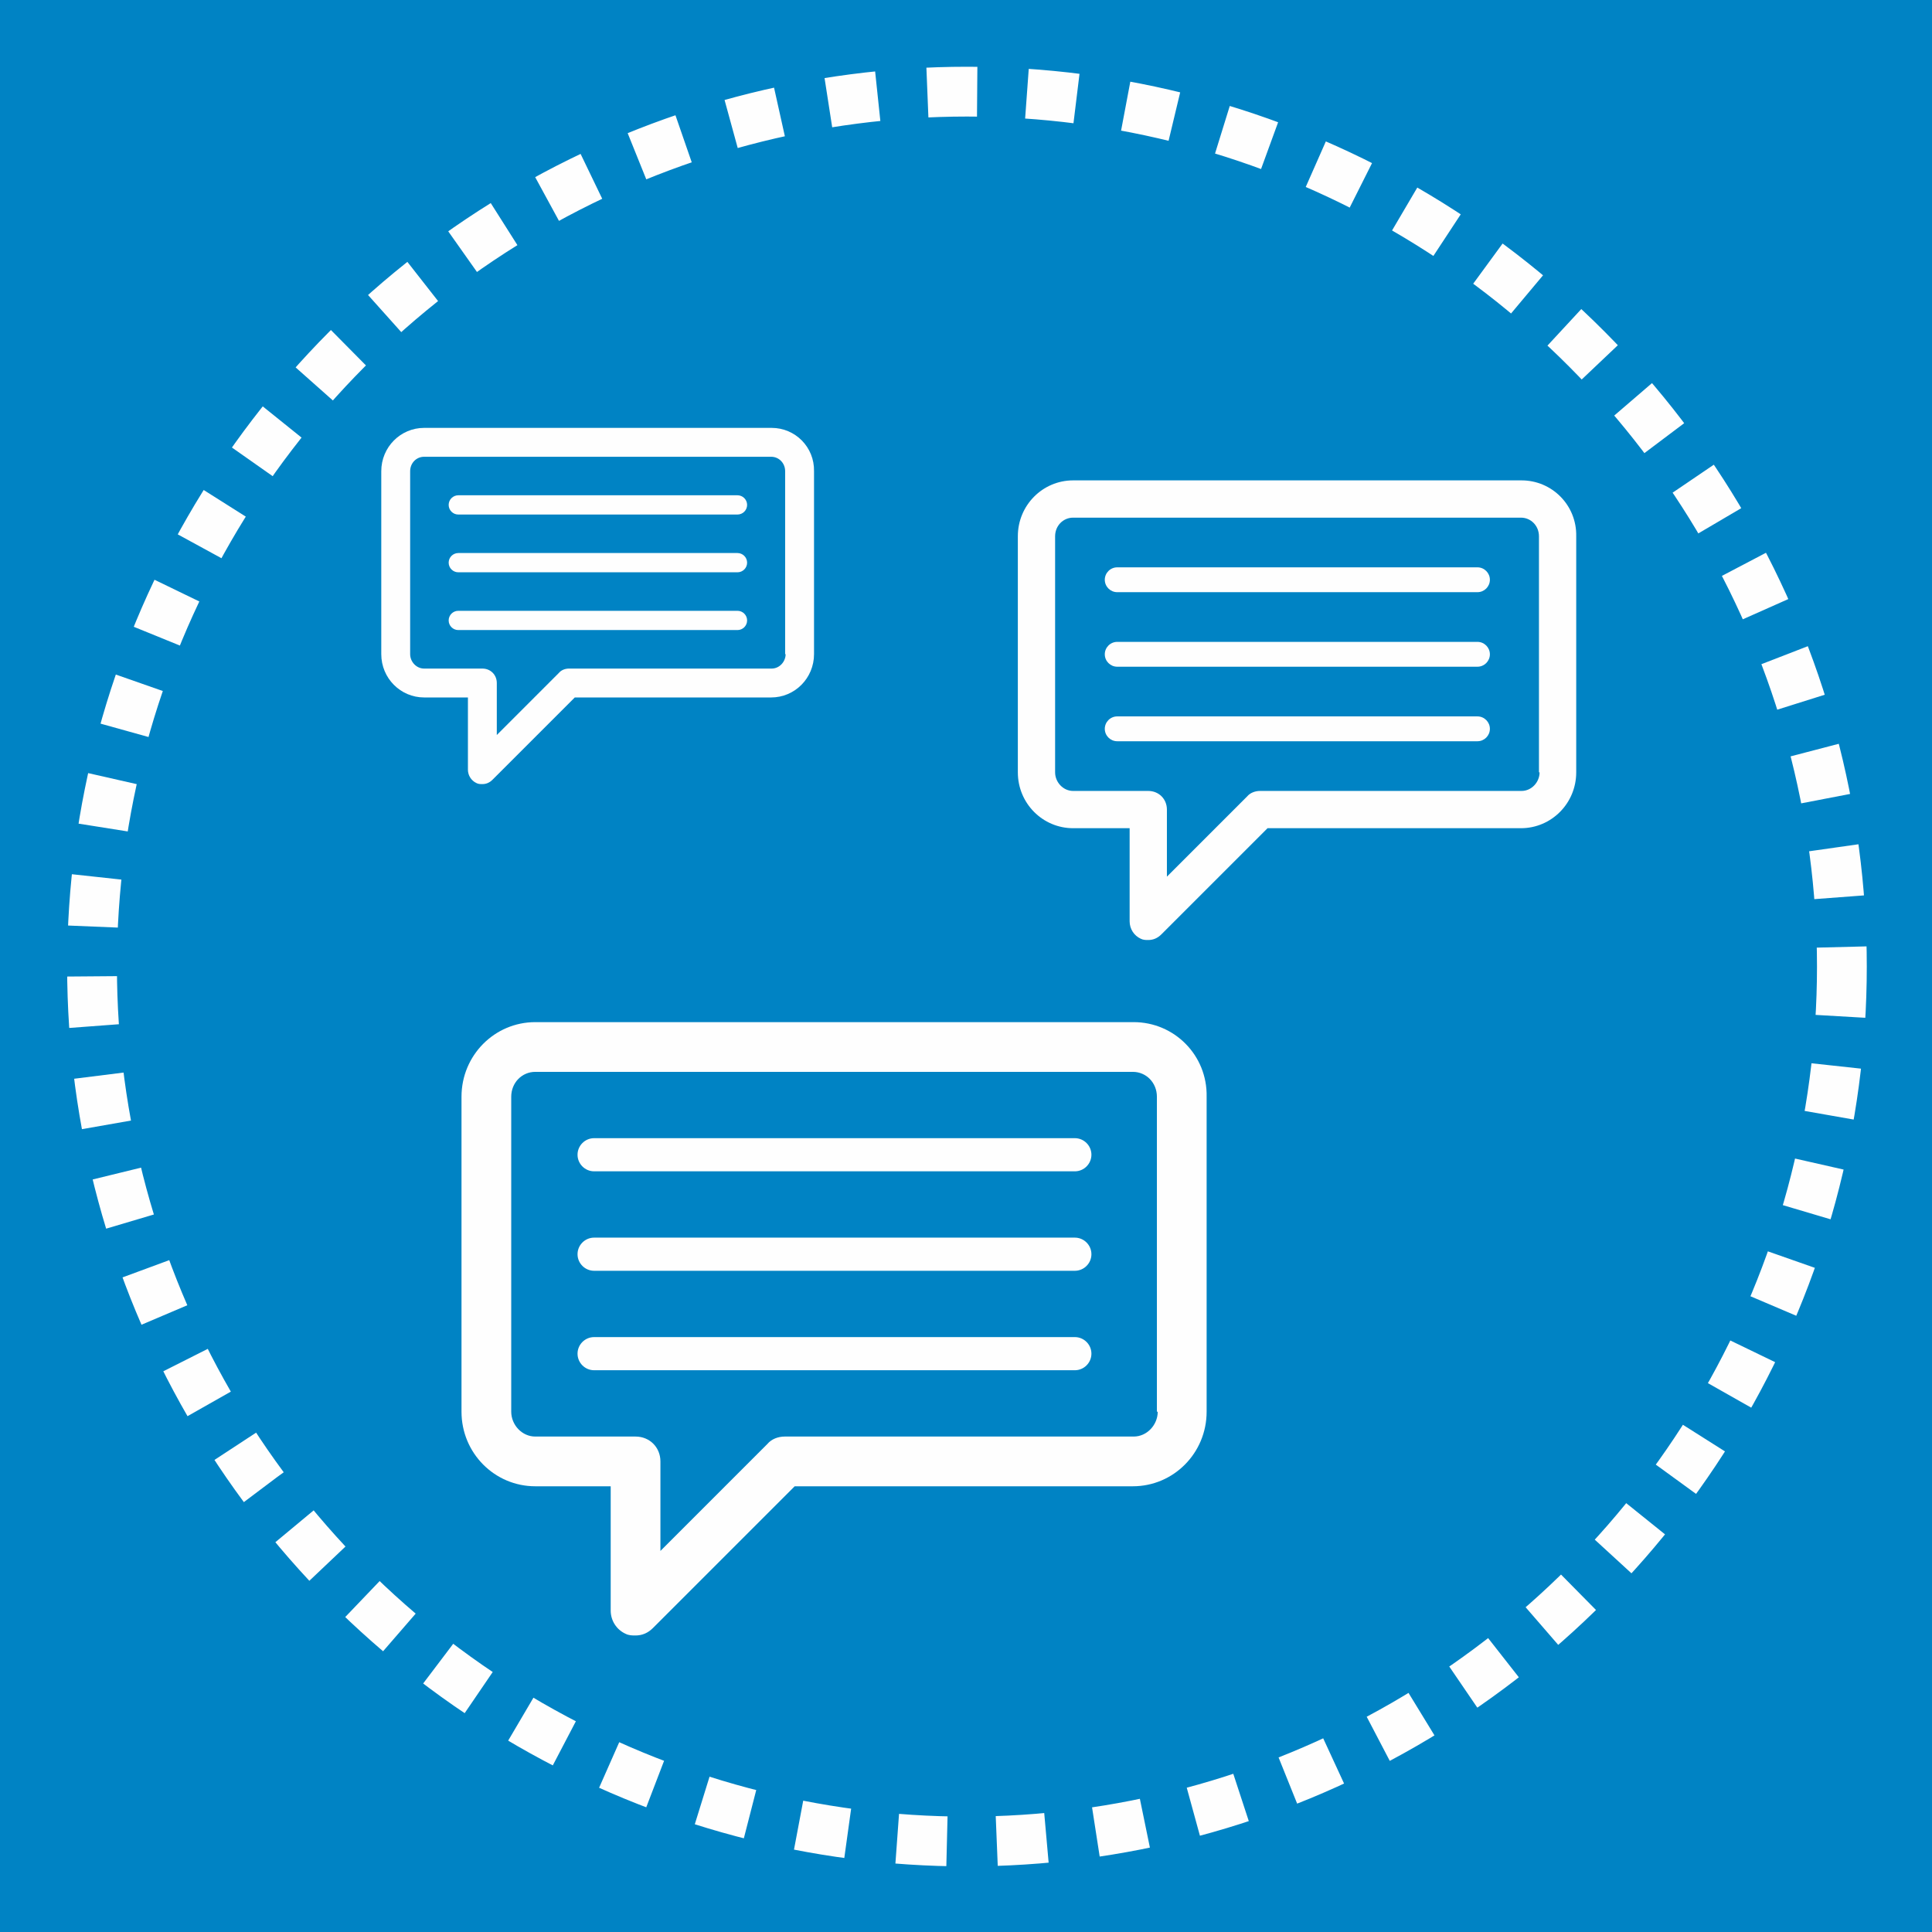 <?xml version="1.0" encoding="UTF-8"?>
<!DOCTYPE svg PUBLIC "-//W3C//DTD SVG 1.1//EN" "http://www.w3.org/Graphics/SVG/1.1/DTD/svg11.dtd">
<!-- Creator: CorelDRAW 2017 -->
<svg xmlns="http://www.w3.org/2000/svg" xml:space="preserve" width="7759px" height="7759px" version="1.1" style="shape-rendering:geometricPrecision; text-rendering:geometricPrecision; image-rendering:optimizeQuality; fill-rule:evenodd; clip-rule:evenodd"
viewBox="0 0 7759 7759"
 xmlns:xlink="http://www.w3.org/1999/xlink">
 <rect x="0" y="0" width="7759" height="7759" fill="#333333" stroke="none"/>
 <defs>
  <style type="text/css">
   <![CDATA[
    .str0 {stroke:#0083C4;stroke-width:7.37;stroke-miterlimit:22.926}
    .str1 {stroke:#FEFEFE;stroke-width:199.99;stroke-miterlimit:22.926;stroke-dasharray:199.99 199.99}
    .fil2 {fill:none}
    .fil0 {fill:#0083C4}
    .fil1 {fill:#FEFEFE}
   ]]>
  </style>
 </defs>
 <g id="Layer_x0020_1">
  <rect class="fil0 str0" x="3.69" y="3.69" width="7751.63" height="7751.63"/>
  <path class="fil1" d="M4552.94 4104.94l-2403.28 0c-163.11,0 -296.26,133.14 -296.26,299.57l0 1264.89c0,166.43 133.15,299.57 296.26,299.57l302.91 0 0 499.3c0,39.95 23.29,76.56 59.91,93.21 13.31,6.66 26.62,6.66 39.95,6.66 26.62,0 49.93,-9.99 69.89,-29.97l569.2 -569.2 1358.09 0c163.11,0 296.26,-133.14 296.26,-299.57l0 -1264.89c3.32,-166.43 -129.83,-299.57 -292.93,-299.57l0 0zm96.53 1564.46c0,53.26 -43.27,99.86 -96.53,99.86l-1401.36 0c-26.63,0 -53.26,9.99 -69.9,29.95l-429.39 429.4 0 -359.5c0,-56.58 -43.28,-99.85 -99.86,-99.85l-402.77 0c-53.26,0 -96.54,-46.6 -96.54,-99.86l0 -1264.89c0,-56.59 43.28,-99.86 96.54,-99.86l2399.95 0c53.26,0 96.54,43.27 96.54,99.86l0 1264.89 3.32 0 0 0zm-266.29 -1031.88c0,36.62 -29.96,66.57 -66.58,66.57l-1930.6 0c-36.62,0 -66.59,-29.95 -66.59,-66.57 0,-36.62 29.97,-66.57 66.59,-66.57l1930.6 0c36.62,0 66.58,29.95 66.58,66.57zm0 399.43c0,36.62 -29.96,66.58 -66.58,66.58l-1930.6 0c-36.62,0 -66.59,-29.96 -66.59,-66.58 0,-36.61 29.97,-66.57 66.59,-66.57l1930.6 0c36.62,0 66.58,29.96 66.58,66.57zm0 399.44c0,36.62 -29.96,66.57 -66.58,66.57l-1930.6 0c-36.62,0 -66.59,-29.95 -66.59,-66.57 0,-36.62 29.97,-66.57 66.59,-66.57l1930.6 0c36.62,0 66.58,29.95 66.58,66.57z"/>
  <path class="fil1" d="M6110.67 1929.24l-1800.98 0c-122.23,0 -222.01,99.77 -222.01,224.49l0 947.9c0,124.72 99.78,224.49 222.01,224.49l226.99 0 0 374.17c0,29.94 17.46,57.37 44.9,69.85 9.98,4.98 19.95,4.98 29.94,4.98 19.95,0 37.41,-7.48 52.37,-22.45l426.56 -426.55 1017.73 0c122.22,0 222.01,-99.77 222.01,-224.49l0 -947.9c2.49,-124.72 -97.29,-224.49 -219.52,-224.49l0 0zm72.34 1172.39c0,39.91 -32.43,74.83 -72.34,74.83l-1050.16 0c-19.95,0 -39.91,7.48 -52.38,22.44l-321.78 321.79 0 -269.4c0,-42.41 -32.43,-74.83 -74.83,-74.83l-301.83 0c-39.91,0 -72.34,-34.92 -72.34,-74.83l0 -947.9c0,-42.4 32.43,-74.83 72.34,-74.83l1798.49 0c39.91,0 72.34,32.43 72.34,74.83l0 947.9 2.49 0 0 0zm-199.55 -773.28c0,27.44 -22.46,49.88 -49.9,49.88l-1446.76 0c-27.45,0 -49.9,-22.44 -49.9,-49.88 0,-27.44 22.45,-49.89 49.9,-49.89l1446.76 0c27.44,0 49.9,22.45 49.9,49.89zm0 299.32c0,27.45 -22.46,49.9 -49.9,49.9l-1446.76 0c-27.45,0 -49.9,-22.45 -49.9,-49.9 0,-27.43 22.45,-49.88 49.9,-49.88l1446.76 0c27.44,0 49.9,22.45 49.9,49.88zm0 299.34c0,27.44 -22.46,49.89 -49.9,49.89l-1446.76 0c-27.45,0 -49.9,-22.45 -49.9,-49.89 0,-27.44 22.45,-49.89 49.9,-49.89l1446.76 0c27.44,0 49.9,22.45 49.9,49.89z"/>
  <circle class="fil2 str1" cx="3883.37" cy="3881.8" r="3513.74"/>
 </g>
 <g id="Layer_x0020_1_0">
  <path class="fil1" d="M3099.03 1718.4l-1395.77 0c-94.72,0 -172.05,77.33 -172.05,173.99l0 734.62c0,96.66 77.33,173.98 172.05,173.98l175.93 0 0 289.98c0,23.2 13.53,44.46 34.79,54.13 7.73,3.87 15.47,3.87 23.2,3.87 15.46,0 29,-5.8 40.6,-17.4l330.58 -330.58 788.74 0c94.73,0 172.06,-77.32 172.06,-173.98l0 -734.62c1.93,-96.66 -75.4,-173.99 -170.13,-173.99l0 0zm56.07 908.61c0,30.93 -25.14,57.99 -56.07,57.99l-813.87 0c-15.46,0 -30.94,5.8 -40.6,17.4l-249.38 249.38 0 -208.79c0,-32.86 -25.13,-57.99 -58,-57.99l-233.92 0c-30.93,0 -56.06,-27.06 -56.06,-57.99l0 -734.62c0,-32.87 25.13,-58 56.06,-58l1393.84 0c30.93,0 56.07,25.13 56.07,58l0 734.62 1.93 0 0 0zm-154.66 -599.3c0,21.27 -17.4,38.67 -38.67,38.67l-1121.24 0c-21.27,0 -38.67,-17.4 -38.67,-38.67 0,-21.26 17.4,-38.66 38.67,-38.66l1121.24 0c21.27,0 38.67,17.4 38.67,38.66zm0 231.98c0,21.27 -17.4,38.67 -38.67,38.67l-1121.24 0c-21.27,0 -38.67,-17.4 -38.67,-38.67 0,-21.26 17.4,-38.66 38.67,-38.66l1121.24 0c21.27,0 38.67,17.4 38.67,38.66zm0 231.99c0,21.27 -17.4,38.66 -38.67,38.66l-1121.24 0c-21.27,0 -38.67,-17.39 -38.67,-38.66 0,-21.27 17.4,-38.66 38.67,-38.66l1121.24 0c21.27,0 38.67,17.39 38.67,38.66z"/>
 </g>
</svg>

